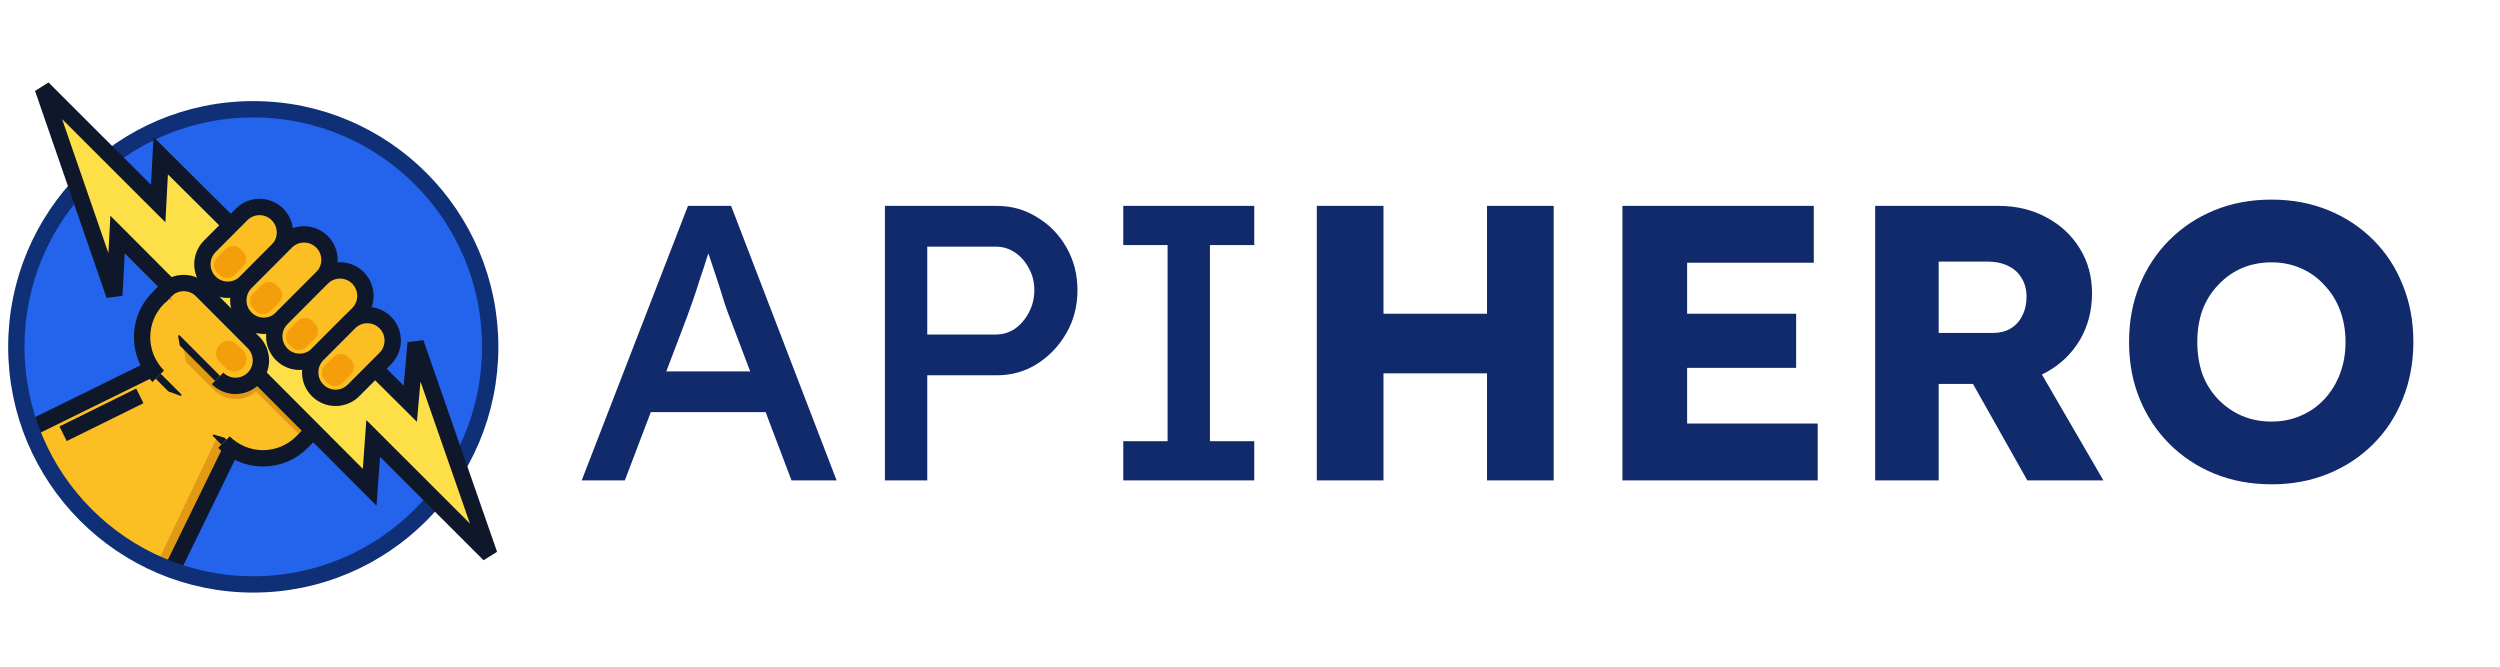 <svg
        width="120"
        height="32"
        viewBox="0 0 153 32"
        fill="none"
        xmlns="http://www.w3.org/2000/svg"
      >
        <path
          d="M15.5 31.366C23.508 31.366 30 24.856 30 16.826C30 8.797 23.508 2.287 15.5 2.287C7.492 2.287 1 8.797 1 16.826C1 24.856 7.492 31.366 15.5 31.366Z"
          fill="#2463EB"
        />
        <path
          d="M23.583 17.544C23.744 17.403 23.875 17.231 23.967 17.037C24.059 16.844 24.111 16.633 24.118 16.419C24.126 16.205 24.089 15.991 24.011 15.791C23.933 15.592 23.814 15.411 23.663 15.259C23.512 15.107 23.331 14.989 23.132 14.91C22.933 14.831 22.72 14.795 22.506 14.802C22.293 14.809 22.083 14.861 21.89 14.953C21.697 15.046 21.525 15.177 21.384 15.339C21.991 14.73 22.45 13.284 21.843 12.675C21.235 12.066 19.792 12.526 19.185 13.134C19.792 12.526 20.25 11.079 19.643 10.47C19.036 9.86 17.594 10.32 16.987 10.929C17.134 10.781 17.249 10.605 17.327 10.412C17.405 10.219 17.443 10.011 17.44 9.803C17.437 9.594 17.392 9.388 17.308 9.198C17.224 9.007 17.103 8.835 16.952 8.691C16.332 8.106 15.343 8.167 14.742 8.769L12.843 10.675C12.806 10.711 12.771 10.75 12.739 10.79L12.734 10.785L9.684 13.841C9.371 14.156 9.122 14.529 8.952 14.94C8.783 15.351 8.695 15.791 8.695 16.235C8.695 16.68 8.783 17.12 8.952 17.531C9.122 17.942 9.371 18.315 9.684 18.629L9.252 18.195L1.799 21.857C2.473 24.037 3.392 25.511 5.114 27.241C6.835 28.971 8.205 30.103 10.381 30.78L14.138 23.092L13.705 22.658C14.019 22.972 14.391 23.222 14.8 23.392C15.21 23.562 15.649 23.65 16.092 23.65C16.536 23.65 16.975 23.562 17.384 23.392C17.794 23.222 18.166 22.972 18.479 22.658L21.529 19.6L21.523 19.595C21.563 19.563 21.602 19.528 21.638 19.491L23.583 17.544Z"
          fill="#FBBF24"
        />
        <path
          opacity="0.6"
          d="M18.633 22.503L19.851 21.194L12.699 13.863L12.458 16.331L15.318 19.199L13.915 19.134L11.156 16.485L11.378 17.748L13.079 19.454C13.419 19.796 13.876 19.996 14.357 20.015C14.838 20.035 15.309 19.872 15.676 19.559L18.633 22.503Z"
          fill="#D0830B"
        />
        <path
          opacity="0.6"
          d="M13.605 22.668L13.249 22.428L9.604 30.088L10.463 30.376L14.096 23.16L13.605 22.668Z"
          fill="#D0830B"
        />
        <path
          d="M12.734 10.782L9.684 13.839C9.371 14.153 9.122 14.527 8.952 14.937C8.783 15.348 8.695 15.788 8.695 16.233C8.695 16.677 8.783 17.117 8.952 17.528C9.122 17.939 9.371 18.312 9.684 18.626"
          stroke="#0F172A"
          strokeWidth="0.397"
          strokeMiterlimit="10"
        />
        <path
          d="M21.529 19.601L18.479 22.658C18.166 22.973 17.794 23.222 17.384 23.392C16.975 23.562 16.536 23.65 16.093 23.65C15.649 23.65 15.21 23.562 14.801 23.392C14.391 23.222 14.019 22.973 13.706 22.658"
          stroke="#0F172A"
          strokeWidth="0.397"
          strokeMiterlimit="10"
        />
        <path
          d="M14.138 23.091L10.382 30.777"
          stroke="#0F172A"
          strokeWidth="0.397"
          strokeMiterlimit="10"
        />
        <path
          d="M9.252 18.192L1.799 21.854"
          stroke="#0F172A"
          strokeWidth="0.397"
          strokeMiterlimit="10"
        />
        <path
          d="M15.5 31.366C23.508 31.366 30 24.856 30 16.826C30 8.797 23.508 2.287 15.5 2.287C7.492 2.287 1 8.797 1 16.826C1 24.856 7.492 31.366 15.5 31.366Z"
          stroke="#0F3077"
          strokeWidth="1.003"
          strokeMiterlimit="10"
        />
        <path
          d="M9.681 8.058L2.617 1L6.997 13.672L7.195 9.951L22.624 25.422L22.84 22.433L29.948 29.535L25.438 16.581L25.111 20.309L9.836 5.129L9.681 8.058Z"
          fill="#FDE047"
          stroke="#0F172A"
          strokeWidth="0.453"
          stroke-linecap="round"
          strokeLinejoin="round"
        />
        <path
          d="M16.983 10.928C17.59 10.32 17.59 9.333 16.983 8.724C16.376 8.115 15.392 8.115 14.784 8.724L12.842 10.671C12.235 11.28 12.235 12.267 12.842 12.876C13.449 13.485 14.434 13.485 15.041 12.876L16.983 10.928Z"
          fill="#FBBF24"
          stroke="#0F172A"
          strokeWidth="0.397"
          strokeMiterlimit="10"
        />
        <path
          d="M19.709 12.605C20.316 11.996 20.316 11.009 19.709 10.401C19.102 9.792 18.117 9.792 17.51 10.401L15.041 12.877C14.434 13.485 14.434 14.472 15.041 15.081C15.648 15.69 16.632 15.69 17.239 15.081L19.709 12.605Z"
          fill="#FBBF24"
          stroke="#0F172A"
          strokeWidth="0.397"
          strokeMiterlimit="10"
        />
        <path
          d="M21.908 14.81C22.515 14.202 22.515 13.215 21.908 12.606C21.301 11.997 20.317 11.997 19.71 12.606L17.241 15.082C16.634 15.691 16.634 16.678 17.241 17.286C17.848 17.895 18.832 17.895 19.439 17.286L21.908 14.81Z"
          fill="#FBBF24"
          stroke="#0F172A"
          strokeWidth="0.397"
          strokeMiterlimit="10"
        />
        <path
          d="M23.58 17.543C24.187 16.934 24.187 15.947 23.58 15.339C22.973 14.73 21.988 14.73 21.381 15.339L19.439 17.286C18.832 17.895 18.832 18.882 19.439 19.491C20.046 20.1 21.03 20.1 21.637 19.491L23.58 17.543Z"
          fill="#FBBF24"
          stroke="#0F172A"
          strokeWidth="0.397"
          strokeMiterlimit="10"
        />
        <path
          d="M10.146 13.376C10.438 13.084 10.833 12.921 11.245 12.921C11.657 12.921 12.053 13.084 12.345 13.376L15.515 16.555C15.806 16.847 15.969 17.244 15.969 17.657C15.969 18.07 15.806 18.467 15.515 18.76V18.76C15.223 19.051 14.827 19.215 14.415 19.215C14.003 19.215 13.608 19.051 13.316 18.76"
          fill="#FBBF24"
        />
        <path
          d="M10.146 13.376C10.438 13.084 10.833 12.921 11.245 12.921C11.657 12.921 12.053 13.084 12.345 13.376L15.515 16.555C15.806 16.847 15.969 17.244 15.969 17.657C15.969 18.07 15.806 18.467 15.515 18.76V18.76C15.223 19.051 14.827 19.215 14.415 19.215C14.003 19.215 13.608 19.051 13.316 18.76"
          stroke="#0F172A"
          strokeWidth="0.397"
          strokeMiterlimit="10"
        />
        <path
          d="M8.557 19.828L3.862 22.146"
          stroke="#0F172A"
          strokeWidth="0.397"
          strokeMiterlimit="10"
          strokeLinecap="round"
        />
        <path
          d="M14.879 11L14.713 10.834C14.466 10.585 14.064 10.585 13.816 10.834L13.287 11.365C13.039 11.613 13.039 12.016 13.287 12.264L13.452 12.431C13.7 12.679 14.102 12.679 14.35 12.431L14.879 11.9C15.127 11.651 15.127 11.249 14.879 11Z"
          fill="#F59E0B"
        />
        <path
          d="M14.507 16.683C14.214 16.389 13.738 16.389 13.444 16.683C13.15 16.977 13.151 17.454 13.444 17.749L13.807 18.113C14.101 18.408 14.577 18.408 14.871 18.113C15.164 17.819 15.164 17.342 14.87 17.047L14.507 16.683Z"
          fill="#F59E0B"
        />
        <path
          d="M17.079 13.205L16.913 13.039C16.665 12.79 16.264 12.79 16.016 13.039L15.486 13.569C15.239 13.818 15.239 14.221 15.486 14.469L15.652 14.635C15.9 14.884 16.302 14.884 16.549 14.635L17.079 14.104C17.326 13.856 17.326 13.453 17.079 13.205Z"
          fill="#F59E0B"
        />
        <path
          d="M19.278 15.41L19.112 15.243C18.864 14.995 18.463 14.995 18.215 15.243L17.686 15.774C17.438 16.023 17.438 16.426 17.686 16.674L17.851 16.84C18.099 17.089 18.501 17.089 18.748 16.84L19.278 16.309C19.526 16.061 19.526 15.658 19.278 15.41Z"
          fill="#F59E0B"
        />
        <path
          d="M21.476 17.614L21.31 17.447C21.063 17.199 20.661 17.199 20.413 17.447L19.884 17.978C19.636 18.227 19.636 18.63 19.884 18.878L20.05 19.044C20.297 19.293 20.699 19.293 20.947 19.044L21.476 18.513C21.724 18.265 21.724 17.862 21.476 17.614Z"
          fill="#F59E0B"
        />
        <path
          d="M9.765 13.766L10.248 13.282"
          stroke="#0F172A"
          strokeWidth="0.397"
          strokeMiterlimit="10"
        />
        <path
          d="M10.303 19.553L9.532 18.779L9.837 18.473L11.089 19.728C11.098 19.737 11.104 19.749 11.106 19.762C11.107 19.775 11.104 19.788 11.097 19.799C11.09 19.81 11.08 19.818 11.067 19.822C11.055 19.826 11.042 19.826 11.03 19.821L10.303 19.553Z"
          fill="#0F172A"
        />
        <path d="M13.316 18.76L11.158 16.595Z" fill="#FBBF24" />
        <path
          d="M13.163 18.913L11.005 16.748L10.902 16.178C10.9 16.166 10.902 16.154 10.907 16.143C10.912 16.132 10.921 16.124 10.931 16.118C10.942 16.113 10.954 16.111 10.966 16.112C10.978 16.114 10.989 16.119 10.998 16.128L13.469 18.607L13.163 18.913Z"
          fill="#0F172A"
        />
        <path
          d="M13.553 22.811L13.036 22.293C13.027 22.284 13.021 22.273 13.019 22.26C13.017 22.248 13.02 22.235 13.026 22.224C13.033 22.213 13.043 22.204 13.055 22.2C13.066 22.195 13.079 22.195 13.091 22.199L13.738 22.385L13.858 22.505L13.553 22.811Z"
          fill="#0F172A"
        />
        <path
          d="M35.6 25L42.104 8.2H44.744L51.2 25H48.44L44.6 14.872C44.552 14.76 44.456 14.488 44.312 14.056C44.184 13.624 44.032 13.144 43.856 12.616C43.68 12.088 43.52 11.608 43.376 11.176C43.232 10.728 43.136 10.44 43.088 10.312L43.64 10.288C43.544 10.56 43.424 10.904 43.28 11.32C43.152 11.736 43.008 12.176 42.848 12.64C42.704 13.104 42.56 13.544 42.416 13.96C42.272 14.36 42.152 14.696 42.056 14.968L38.24 25H35.6ZM38.48 20.824L39.44 18.328H47.072L48.176 20.824H38.48ZM54.157 25V8.2H60.997C61.909 8.2 62.733 8.432 63.469 8.896C64.221 9.344 64.821 9.96 65.269 10.744C65.717 11.528 65.941 12.4 65.941 13.36C65.941 14.32 65.717 15.192 65.269 15.976C64.821 16.76 64.221 17.392 63.469 17.872C62.733 18.336 61.909 18.568 60.997 18.568H56.749V25H54.157ZM56.749 16.072H60.949C61.381 16.072 61.773 15.952 62.125 15.712C62.477 15.456 62.757 15.128 62.965 14.728C63.189 14.312 63.301 13.856 63.301 13.36C63.301 12.864 63.189 12.416 62.965 12.016C62.757 11.616 62.477 11.296 62.125 11.056C61.773 10.816 61.381 10.696 60.949 10.696H56.749V16.072ZM68.744 25V22.6H71.456V10.6H68.744V8.2H76.76V10.6H74.048V22.6H76.76V25H68.744ZM91.005 25V8.2H95.085V25H91.005ZM80.589 25V8.2H84.669V25H80.589ZM82.173 18.448L82.197 14.8H93.165V18.448H82.173ZM99.292 25V8.2H111.004V11.68H103.252V21.52H111.244V25H99.292ZM101.212 18.112V14.8H109.924V18.112H101.212ZM114.76 25V8.2H122.32C123.392 8.2 124.36 8.432 125.224 8.896C126.104 9.36 126.792 10 127.288 10.816C127.784 11.616 128.032 12.528 128.032 13.552C128.032 14.608 127.784 15.56 127.288 16.408C126.792 17.24 126.112 17.896 125.248 18.376C124.384 18.856 123.408 19.096 122.32 19.096H118.648V25H114.76ZM124.072 25L119.8 17.416L123.976 16.816L128.728 25H124.072ZM118.648 15.976H121.96C122.376 15.976 122.736 15.888 123.04 15.712C123.36 15.52 123.6 15.256 123.76 14.92C123.936 14.584 124.024 14.2 124.024 13.768C124.024 13.336 123.928 12.96 123.736 12.64C123.544 12.304 123.264 12.048 122.896 11.872C122.544 11.696 122.112 11.608 121.6 11.608H118.648V15.976ZM139.034 25.24C137.754 25.24 136.586 25.024 135.53 24.592C134.474 24.16 133.554 23.552 132.77 22.768C131.986 21.984 131.378 21.064 130.946 20.008C130.514 18.952 130.298 17.792 130.298 16.528C130.298 15.264 130.514 14.104 130.946 13.048C131.378 11.992 131.986 11.072 132.77 10.288C133.554 9.504 134.474 8.896 135.53 8.464C136.586 8.032 137.746 7.816 139.01 7.816C140.274 7.816 141.434 8.032 142.49 8.464C143.546 8.896 144.466 9.504 145.25 10.288C146.034 11.072 146.634 11.992 147.05 13.048C147.482 14.104 147.698 15.264 147.698 16.528C147.698 17.776 147.482 18.936 147.05 20.008C146.634 21.064 146.034 21.984 145.25 22.768C144.466 23.552 143.546 24.16 142.49 24.592C141.434 25.024 140.282 25.24 139.034 25.24ZM139.01 21.4C139.666 21.4 140.266 21.28 140.81 21.04C141.37 20.8 141.85 20.464 142.25 20.032C142.666 19.584 142.986 19.064 143.21 18.472C143.434 17.88 143.546 17.232 143.546 16.528C143.546 15.824 143.434 15.176 143.21 14.584C142.986 13.992 142.666 13.48 142.25 13.048C141.85 12.6 141.37 12.256 140.81 12.016C140.266 11.776 139.666 11.656 139.01 11.656C138.354 11.656 137.746 11.776 137.186 12.016C136.642 12.256 136.162 12.6 135.746 13.048C135.33 13.48 135.01 13.992 134.786 14.584C134.578 15.176 134.474 15.824 134.474 16.528C134.474 17.232 134.578 17.888 134.786 18.496C135.01 19.088 135.33 19.6 135.746 20.032C136.162 20.464 136.642 20.8 137.186 21.04C137.746 21.28 138.354 21.4 139.01 21.4Z"
          fill="#112A6C"
        />
      </svg>
